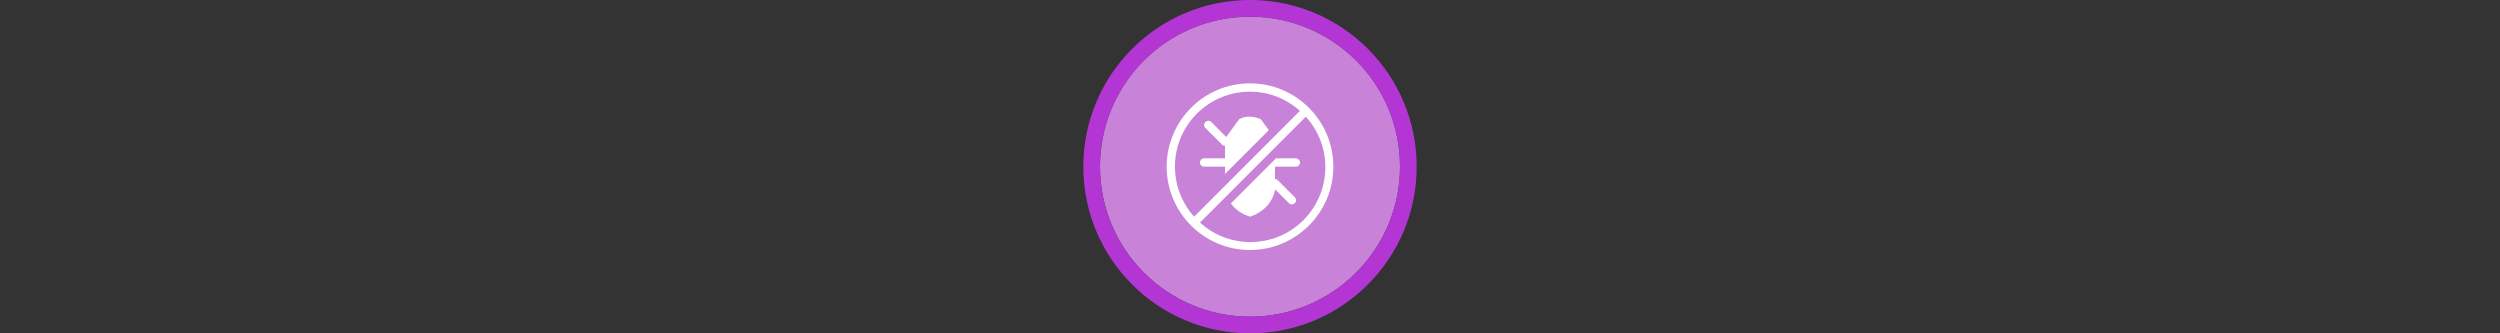 <svg width="300" height="40" viewBox="0 0 300 40" fill="none" xmlns="http://www.w3.org/2000/svg" xmlns:xlink="http://www.w3.org/1999/xlink">

<rect x="0" y="0" width="300" height="40" fill="#333333" stroke="none"/>

<g transform="translate(130, 0) scale(2 2) "> 

<path opacity="0.956" d="M9.999 1C14.963 1 19 5.002 19 10C19 14.966 14.963 19 9.999 19C5.037 19 1 14.966 1 10C1 5.002 5.037 1 9.999 1Z" fill="#CF87E1"/>
<path opacity="0.95" fill-rule="evenodd" clip-rule="evenodd" d="M10 19C14.971 19 19 14.971 19 10C19 5.029 14.971 1 10 1C5.029 1 1 5.029 1 10C1 14.971 5.029 19 10 19ZM10 20C15.523 20 20 15.523 20 10C20 4.477 15.523 0 10 0C4.477 0 0 4.477 0 10C0 15.523 4.477 20 10 20Z" fill="#BA37DD"/>

</g>%n%n
<g transform="translate(138, 8) scale(0.75 0.75) "> 

<path fill-rule="evenodd" fill="rgb(100%, 100%, 100%)" fill-opacity="1" d="M 16.027 8 C 15.422 7.973 14.82 8.105 14.285 8.387 L 12.191 11.254 L 9.809 8.859 C 9.68 8.73 9.508 8.66 9.328 8.66 C 9.055 8.66 8.809 8.824 8.707 9.074 C 8.602 9.328 8.664 9.617 8.859 9.809 L 11.527 12.473 C 11.652 12.598 11.824 12.668 12 12.668 L 12 14.668 L 8.668 14.668 C 8.297 14.668 8 14.965 8 15.332 C 8 15.703 8.297 16 8.668 16 L 12 16 L 12 17.172 L 19.012 10.16 L 17.715 8.387 C 17.176 8.164 16.605 8.031 16.027 7.992 Z M 20.16 14.668 L 12.941 21.887 C 13.707 22.922 14.801 23.668 16.047 24 C 18.488 23.094 19.578 21.555 20 19.84 L 20 19.605 L 22.199 21.809 C 22.363 21.996 22.621 22.078 22.863 22.016 C 23.105 21.957 23.297 21.766 23.352 21.52 C 23.41 21.277 23.324 21.023 23.133 20.859 L 20.281 18 L 20 18 L 20 16 L 23.332 16 C 23.703 16 24 15.703 24 15.332 C 24 14.965 23.703 14.668 23.332 14.668 Z M 20.16 14.668 "/>
<path fill-rule="nonzero" fill="rgb(100%, 100%, 100%)" fill-opacity="1" d="M 16 2.668 C 8.648 2.668 2.668 8.648 2.668 16 C 2.668 23.352 8.648 29.332 16 29.332 C 23.352 29.332 29.332 23.352 29.332 16 C 29.332 8.648 23.352 2.668 16 2.668 Z M 16 4 C 19.078 4 21.867 5.168 23.992 7.066 L 7.059 24 C 3.895 20.477 3.098 15.418 5.031 11.094 C 6.965 6.77 11.262 3.988 16 4 Z M 24.934 8.008 C 29.246 12.738 29.074 20.027 24.547 24.555 C 20.02 29.082 12.734 29.254 8 24.941 L 24.934 8 Z M 24.934 8.008 "/>

</g>%n%n</svg>